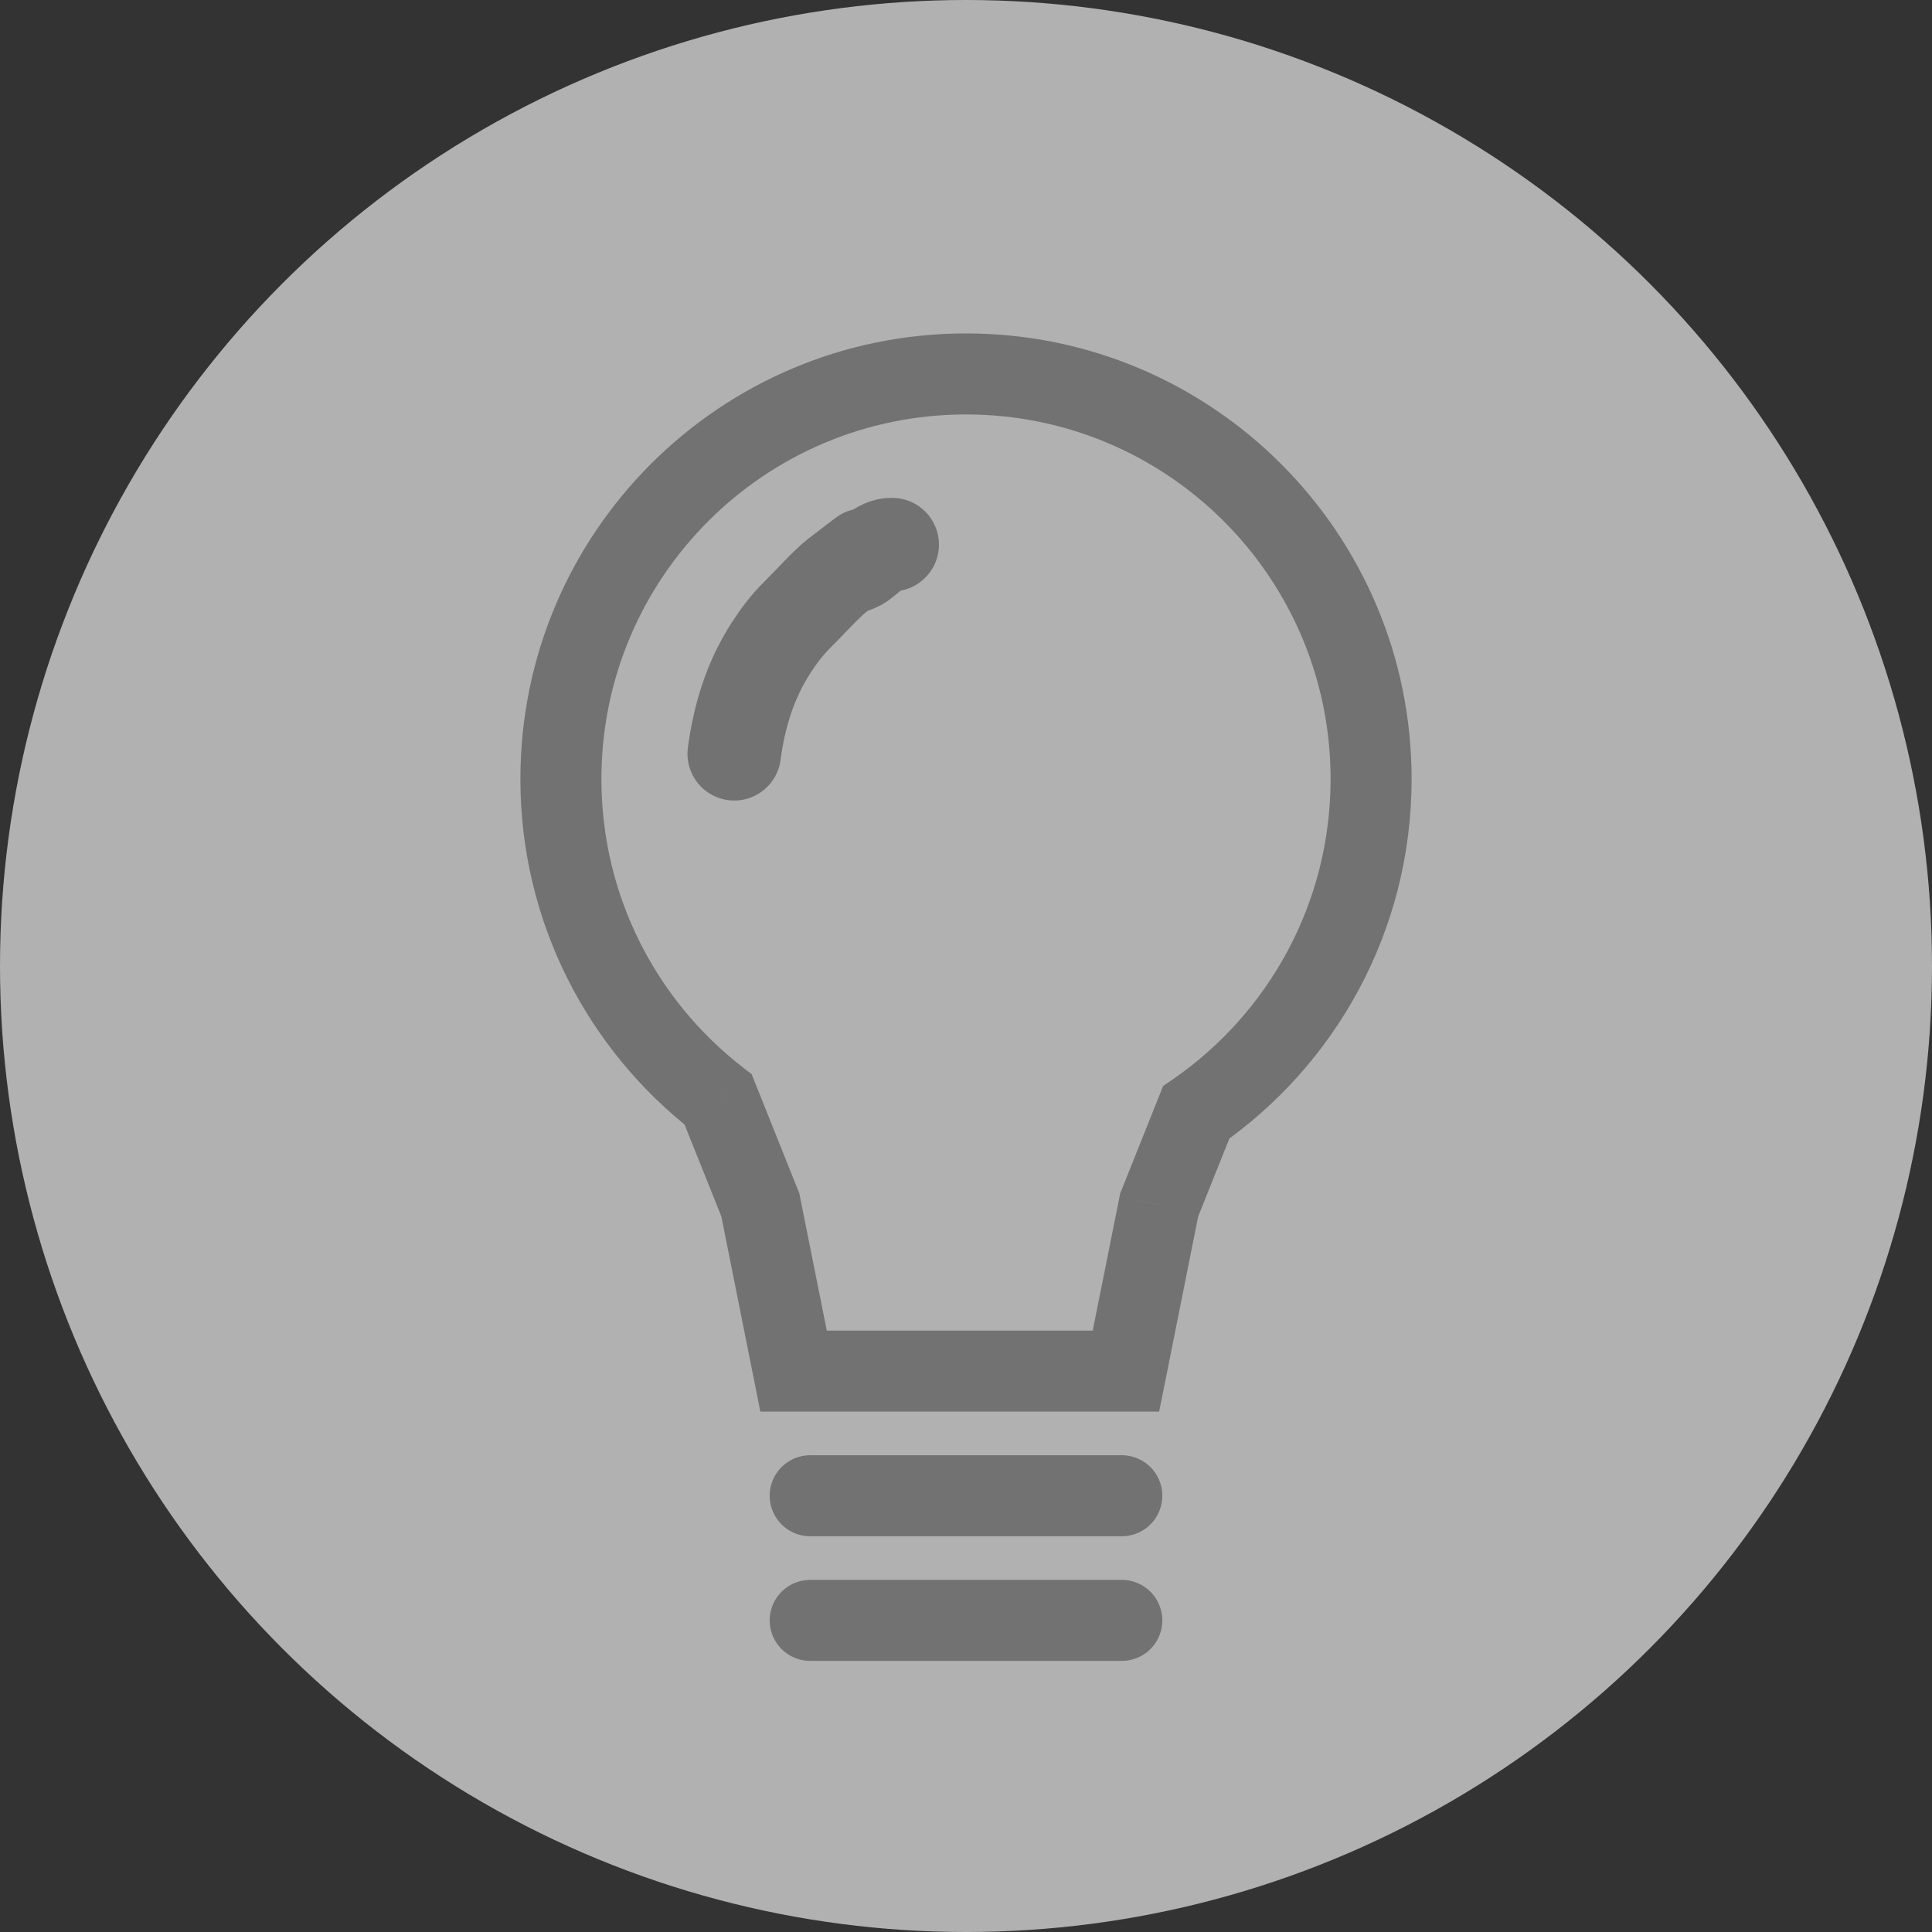 <svg width="31" height="31" viewBox="0 0 31 31" fill="none" xmlns="http://www.w3.org/2000/svg">
<rect x="0" y="0" width="31" height="31" fill="#333333" stroke="none"/>
<circle cx="15.5" cy="15.5" r="15.5" fill="white" fill-opacity="0.62"/>
<path d="M13 24H18" stroke="#727272" stroke-width="1.3" stroke-linecap="round"/>
<path d="M13 26H18" stroke="#727272" stroke-width="1.3" stroke-linecap="round"/>
<path d="M19.194 17.849L18.824 17.315L18.663 17.426L18.59 17.608L19.194 17.849ZM11.524 17.642L12.127 17.401L12.061 17.236L11.921 17.128L11.524 17.642ZM12.2 19.333L12.837 19.206L12.826 19.147L12.803 19.092L12.2 19.333ZM12.733 22L12.096 22.128L12.2 22.65H12.733V22ZM18.067 22V22.65H18.599L18.704 22.128L18.067 22ZM18.6 19.333L17.997 19.092L17.974 19.147L17.963 19.206L18.6 19.333ZM21.35 12.5C21.35 14.495 20.352 16.258 18.824 17.315L19.563 18.384C21.427 17.095 22.65 14.94 22.65 12.5H21.35ZM15.5 6.65C18.731 6.65 21.35 9.269 21.35 12.5H22.65C22.65 8.551 19.449 5.35 15.5 5.35V6.65ZM9.65 12.5C9.65 9.269 12.269 6.65 15.5 6.65V5.35C11.551 5.35 8.35 8.551 8.35 12.5H9.65ZM11.921 17.128C10.538 16.057 9.65 14.383 9.65 12.5H8.35C8.35 14.802 9.438 16.849 11.126 18.156L11.921 17.128ZM12.803 19.092L12.127 17.401L10.92 17.884L11.597 19.575L12.803 19.092ZM13.371 21.872L12.837 19.206L11.563 19.461L12.096 22.128L13.371 21.872ZM18.067 21.35H12.733V22.65H18.067V21.35ZM17.963 19.206L17.429 21.872L18.704 22.128L19.237 19.461L17.963 19.206ZM18.59 17.608L17.997 19.092L19.203 19.575L19.797 18.091L18.59 17.608Z" fill="#727272"/>
<path d="M14.316 8.739C14.114 8.725 13.945 8.948 13.784 9.047C13.425 9.239 14.387 8.501 13.425 9.239C13.27 9.358 12.927 9.734 12.787 9.871C12.629 10.027 12.49 10.212 12.372 10.395C12.036 10.915 11.861 11.491 11.781 12.095" stroke="#727272" stroke-width="1.5" stroke-linecap="round"/>
</svg>
